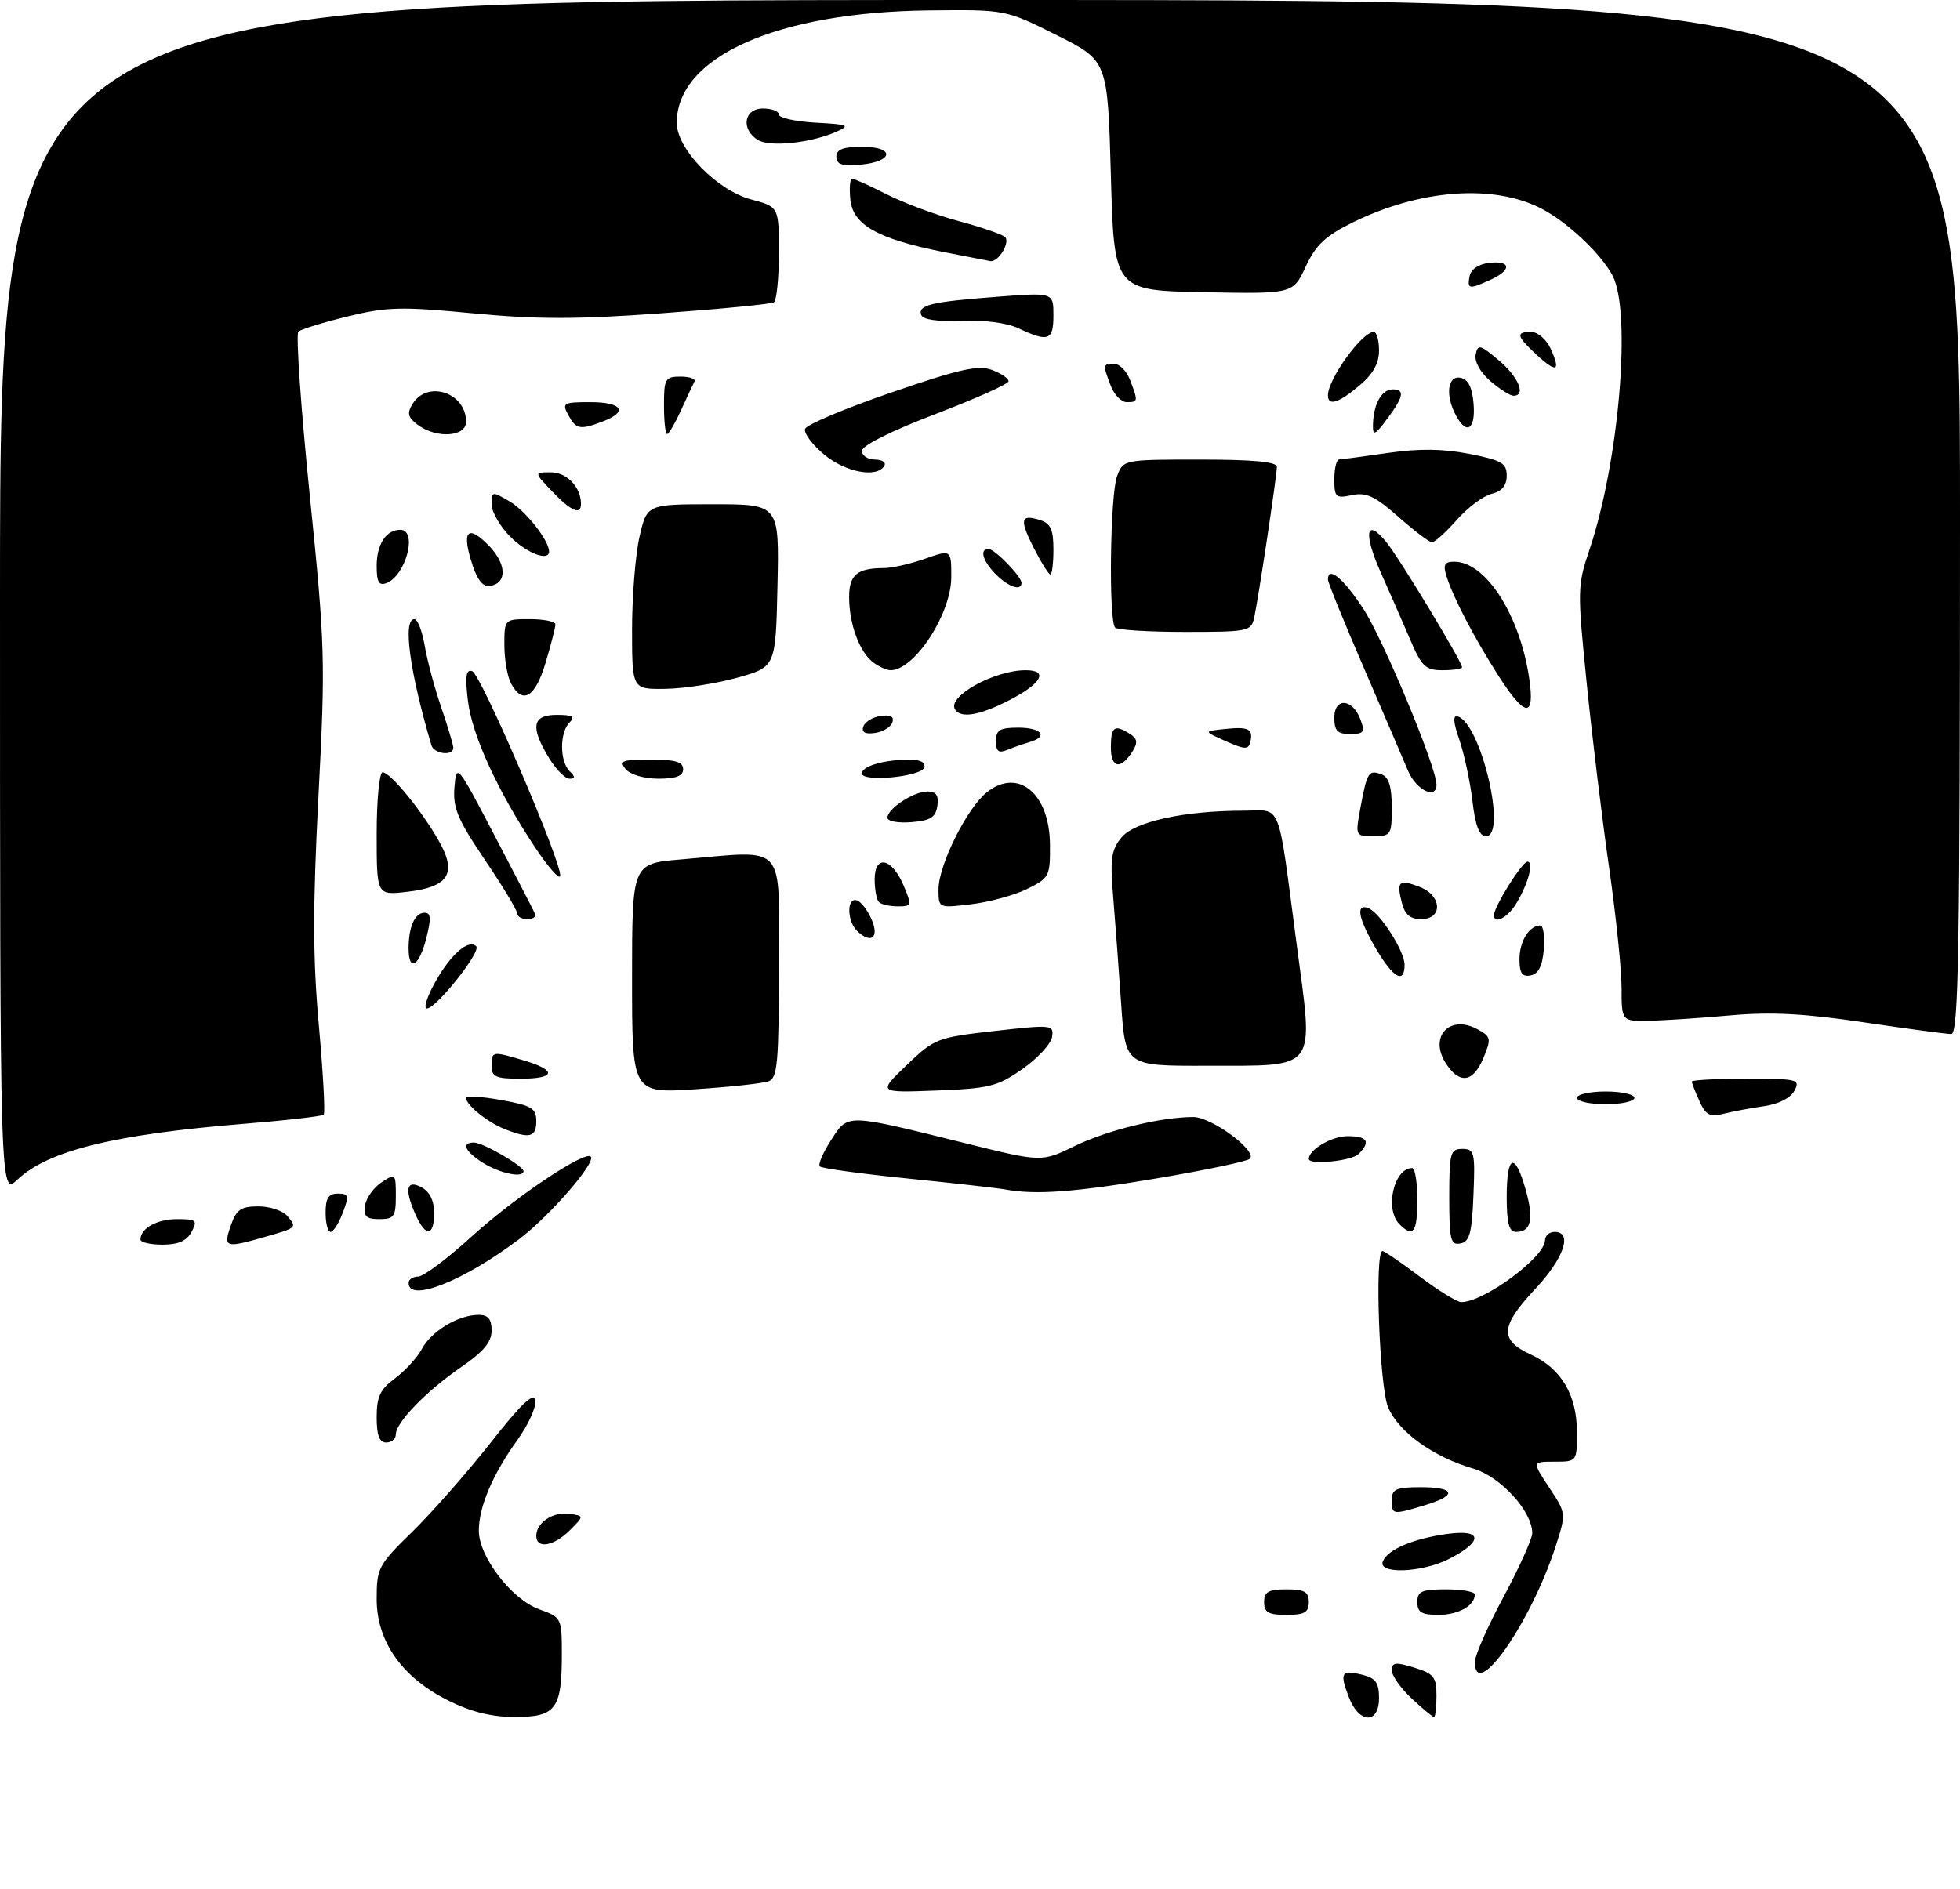 <?xml version="1.0" encoding="UTF-8" standalone="no"?>
<!DOCTYPE svg PUBLIC "-//W3C//DTD SVG 1.1//EN" "http://www.w3.org/Graphics/SVG/1.1/DTD/svg11.dtd" >
<svg xmlns="http://www.w3.org/2000/svg" xmlns:xlink="http://www.w3.org/1999/xlink" version="1.1" viewBox="0 0 307 296">
 <g >
 <path fill="currentColor"
d=" M 70.23 266.43 C 62.97 262.81 59.00 257.18 59.00 250.52 C 59.00 245.66 59.25 245.19 64.59 239.97 C 67.67 236.96 73.18 230.69 76.84 226.04 C 81.67 219.89 83.58 218.08 83.84 219.40 C 84.03 220.40 82.78 223.17 81.06 225.57 C 77.16 231.00 75.00 236.07 75.00 239.82 C 75.00 243.88 80.13 250.56 84.44 252.12 C 87.97 253.39 88.00 253.45 88.00 259.27 C 88.00 267.74 87.05 269.00 80.66 269.00 C 77.01 269.00 73.81 268.21 70.23 266.43 Z  M 211.24 265.82 C 209.80 262.02 210.10 261.56 213.45 262.40 C 215.47 262.91 216.00 263.66 216.00 266.02 C 216.00 270.20 212.84 270.07 211.24 265.82 Z  M 221.11 266.10 C 219.40 264.50 218.00 262.52 218.00 261.69 C 218.00 260.43 218.57 260.36 221.50 261.26 C 224.58 262.21 225.00 262.73 225.00 265.67 C 225.00 267.50 224.82 269.00 224.61 269.00 C 224.39 269.00 222.81 267.69 221.11 266.10 Z  M 231.02 260.32 C 231.03 259.32 233.05 254.74 235.52 250.15 C 237.98 245.56 240.00 241.08 240.00 240.20 C 240.00 236.76 235.02 231.32 230.72 230.07 C 224.48 228.25 219.03 224.32 217.42 220.47 C 216.05 217.18 215.29 196.00 216.54 196.00 C 216.84 196.00 219.47 197.80 222.38 200.00 C 225.30 202.20 228.23 204.00 228.89 204.00 C 232.44 204.00 242.00 196.94 242.00 194.31 C 242.00 193.59 242.68 193.00 243.50 193.00 C 246.37 193.00 244.98 197.10 240.50 201.90 C 234.97 207.81 234.82 209.94 239.79 212.22 C 244.55 214.41 247.00 218.55 247.00 224.40 C 247.00 228.99 246.99 229.00 243.49 229.00 C 239.97 229.00 239.97 229.00 242.65 233.05 C 245.33 237.10 245.33 237.10 243.65 242.30 C 239.77 254.27 230.96 266.84 231.02 260.32 Z  M 198.00 251.00 C 198.00 249.38 198.67 249.00 201.50 249.00 C 204.33 249.00 205.00 249.38 205.00 251.00 C 205.00 252.62 204.33 253.00 201.50 253.00 C 198.67 253.00 198.00 252.62 198.00 251.00 Z  M 222.00 251.00 C 222.00 249.30 222.67 249.00 226.50 249.00 C 228.97 249.00 231.00 249.36 231.00 249.80 C 231.00 251.56 228.43 253.00 225.30 253.00 C 222.67 253.00 222.00 252.60 222.00 251.00 Z  M 216.59 244.64 C 217.30 242.77 221.35 241.05 226.76 240.31 C 232.25 239.56 232.34 241.50 226.94 244.25 C 222.71 246.40 215.81 246.66 216.59 244.64 Z  M 84.00 240.62 C 84.00 238.54 86.61 236.81 89.19 237.17 C 91.50 237.50 91.50 237.50 89.25 239.75 C 86.73 242.27 84.00 242.72 84.00 240.62 Z  M 218.00 235.00 C 218.00 233.30 218.67 233.00 222.50 233.00 C 228.02 233.00 228.31 234.29 223.13 235.84 C 218.08 237.35 218.00 237.34 218.00 235.00 Z  M 59.00 222.03 C 59.00 218.81 59.55 217.66 61.89 215.93 C 63.47 214.75 65.37 212.67 66.10 211.31 C 67.58 208.54 71.82 206.00 74.95 206.00 C 76.46 206.00 77.00 206.65 77.00 208.45 C 77.00 210.25 75.74 211.77 72.25 214.17 C 66.80 217.91 62.00 222.86 62.00 224.72 C 62.00 225.43 61.33 226.00 60.50 226.00 C 59.42 226.00 59.00 224.89 59.00 222.03 Z  M 64.00 201.00 C 64.00 200.45 64.67 200.00 65.50 200.00 C 66.32 200.00 70.08 197.19 73.85 193.75 C 80.52 187.67 91.57 180.24 92.53 181.20 C 93.42 182.08 86.13 190.49 81.31 194.14 C 72.64 200.69 64.00 204.12 64.00 201.00 Z  M 22.00 194.20 C 22.00 192.44 24.58 191.00 27.74 191.00 C 30.76 191.00 30.97 191.19 30.00 193.00 C 29.25 194.41 27.91 195.00 25.46 195.00 C 23.56 195.00 22.00 194.64 22.00 194.20 Z  M 36.15 192.00 C 37.03 189.49 37.73 189.00 40.48 189.00 C 42.28 189.00 44.32 189.69 45.02 190.52 C 46.54 192.35 46.56 192.34 41.38 193.82 C 35.28 195.57 34.95 195.46 36.15 192.00 Z  M 227.00 187.57 C 227.00 180.61 227.17 180.00 229.04 180.00 C 230.94 180.00 231.07 180.52 230.79 187.24 C 230.55 193.20 230.19 194.54 228.75 194.81 C 227.21 195.11 227.00 194.25 227.00 187.57 Z  M 51.00 190.00 C 51.00 187.71 51.45 187.00 52.91 187.00 C 54.62 187.00 54.71 187.32 53.69 190.00 C 53.07 191.65 52.21 193.00 51.78 193.00 C 51.35 193.00 51.00 191.65 51.00 190.00 Z  M 65.16 190.45 C 63.31 186.38 63.62 184.73 66.00 186.00 C 67.31 186.70 68.00 188.09 68.00 190.04 C 68.00 193.67 66.71 193.86 65.16 190.45 Z  M 219.20 191.80 C 216.85 189.45 218.32 183.00 221.20 183.00 C 221.64 183.00 222.00 185.25 222.00 188.00 C 222.00 193.08 221.35 193.95 219.20 191.80 Z  M 236.00 187.50 C 236.00 180.86 237.29 180.40 238.98 186.42 C 240.28 191.07 239.83 193.00 237.44 193.00 C 236.36 193.00 236.00 191.62 236.00 187.50 Z  M 57.18 188.86 C 57.36 187.69 58.51 186.06 59.75 185.24 C 61.94 183.79 62.00 183.85 62.00 187.38 C 62.00 190.60 61.72 191.00 59.43 191.00 C 57.37 191.00 56.92 190.57 57.18 188.86 Z  M 0.00 93.69 C 0.00 0.00 0.00 0.00 153.50 0.00 C 307.00 0.00 307.00 0.00 307.00 81.00 C 307.00 148.65 306.78 162.00 305.64 162.00 C 304.89 162.00 298.70 161.17 291.89 160.16 C 282.60 158.78 277.38 158.51 271.00 159.08 C 266.32 159.50 260.59 159.88 258.25 159.92 C 254.00 160.00 254.00 160.00 253.99 154.75 C 253.99 151.86 253.11 143.43 252.05 136.00 C 250.98 128.57 249.40 115.63 248.55 107.22 C 247.05 92.44 247.06 91.76 248.98 86.07 C 253.60 72.34 255.57 48.91 252.59 43.20 C 250.76 39.71 245.37 34.66 241.27 32.60 C 233.75 28.81 222.34 29.69 211.84 34.87 C 207.60 36.96 206.09 38.38 204.51 41.78 C 202.53 46.05 202.53 46.05 188.51 45.78 C 174.50 45.50 174.50 45.50 174.00 27.50 C 173.50 9.50 173.50 9.50 165.50 5.50 C 157.50 1.50 157.50 1.50 145.50 1.63 C 121.69 1.90 106.02 8.89 106.00 19.25 C 106.00 23.35 112.28 29.81 117.66 31.25 C 122.00 32.41 122.00 32.41 122.00 39.65 C 122.00 43.63 121.64 47.10 121.21 47.37 C 120.77 47.64 112.86 48.41 103.62 49.08 C 90.44 50.04 84.09 50.04 74.12 49.09 C 62.86 48.01 60.62 48.07 54.46 49.57 C 50.63 50.51 47.16 51.58 46.74 51.95 C 46.32 52.32 47.12 63.82 48.51 77.50 C 50.93 101.25 50.99 103.39 49.88 124.72 C 48.98 142.08 48.99 150.09 49.94 160.62 C 50.61 168.07 50.96 174.38 50.70 174.63 C 50.45 174.88 44.91 175.52 38.37 176.05 C 17.93 177.71 7.57 180.25 2.75 184.79 C 0.00 187.37 0.00 187.37 0.00 93.69 Z  M 157.50 186.36 C 156.40 186.15 149.53 185.38 142.23 184.64 C 134.93 183.90 128.71 183.05 128.41 182.74 C 128.11 182.44 128.90 180.58 130.18 178.61 C 132.88 174.44 132.29 174.42 151.33 179.14 C 163.16 182.07 163.16 182.07 168.33 179.55 C 173.46 177.05 181.83 175.00 186.92 175.00 C 189.77 175.00 196.98 180.32 195.78 181.54 C 195.39 181.94 188.86 183.32 181.28 184.60 C 168.34 186.78 162.22 187.23 157.50 186.36 Z  M 75.75 182.24 C 72.84 180.44 72.17 179.00 74.25 179.00 C 75.65 179.01 82.00 182.68 82.00 183.49 C 82.00 184.59 78.37 183.86 75.75 182.24 Z  M 205.00 181.57 C 205.00 180.11 208.59 178.00 211.07 178.00 C 214.20 178.00 214.73 178.87 212.80 180.80 C 211.70 181.90 205.00 182.56 205.00 181.57 Z  M 79.02 176.88 C 76.35 175.82 73.00 173.11 73.00 172.02 C 73.00 171.64 75.47 171.79 78.50 172.34 C 83.31 173.21 84.00 173.63 84.00 175.67 C 84.00 178.18 82.92 178.44 79.02 176.88 Z  M 266.20 172.53 C 265.54 171.09 265.00 169.70 265.00 169.45 C 265.00 169.20 268.84 169.00 273.54 169.00 C 281.60 169.00 282.01 169.10 281.06 170.89 C 280.44 172.04 278.56 172.99 276.27 173.31 C 274.20 173.60 271.35 174.14 269.95 174.50 C 267.84 175.04 267.18 174.70 266.20 172.53 Z  M 247.00 172.00 C 247.00 171.45 249.03 171.00 251.50 171.00 C 253.97 171.00 256.00 171.45 256.00 172.00 C 256.00 172.55 253.97 173.00 251.50 173.00 C 249.03 173.00 247.00 172.55 247.00 172.00 Z  M 99.00 153.30 C 99.00 135.29 99.00 135.29 106.65 134.65 C 123.45 133.23 122.00 131.65 122.00 151.39 C 122.00 166.34 121.78 168.87 120.42 169.39 C 119.55 169.73 114.37 170.29 108.92 170.65 C 99.00 171.30 99.00 171.30 99.00 153.30 Z  M 142.00 166.88 C 146.38 162.69 146.76 162.54 155.79 161.52 C 164.76 160.51 165.07 160.54 164.79 162.45 C 164.63 163.53 162.55 165.79 160.17 167.46 C 156.24 170.22 154.97 170.53 146.67 170.85 C 137.50 171.20 137.50 171.20 142.00 166.88 Z  M 77.00 167.00 C 77.00 164.66 77.08 164.65 82.13 166.16 C 87.31 167.71 87.02 169.00 81.50 169.00 C 77.67 169.00 77.00 168.70 77.00 167.00 Z  M 226.50 166.64 C 223.75 162.45 227.03 158.86 231.42 161.25 C 233.55 162.42 233.61 162.71 232.35 165.75 C 230.75 169.59 228.64 169.91 226.50 166.64 Z  M 175.61 157.25 C 175.24 151.89 174.68 144.35 174.36 140.50 C 173.86 134.59 174.06 133.15 175.64 131.23 C 177.68 128.73 185.44 127.02 194.73 127.01 C 200.89 127.00 200.05 124.91 203.08 147.80 C 205.77 168.11 206.66 166.92 188.89 166.97 C 176.27 167.00 176.27 167.00 175.61 157.25 Z  M 68.18 153.84 C 70.59 149.52 73.40 147.07 74.59 148.26 C 75.41 149.08 68.32 158.00 66.86 158.00 C 66.30 158.00 66.90 156.13 68.18 153.84 Z  M 215.54 148.66 C 212.77 143.93 212.30 141.60 214.25 142.24 C 216.04 142.83 220.00 148.96 220.00 151.15 C 220.00 154.23 218.23 153.24 215.54 148.66 Z  M 238.00 150.27 C 238.00 147.47 239.53 145.00 241.26 145.00 C 241.73 145.00 241.98 146.68 241.81 148.74 C 241.59 151.36 240.97 152.58 239.75 152.82 C 238.41 153.07 238.00 152.47 238.00 150.27 Z  M 64.00 148.58 C 64.00 145.20 64.99 143.00 66.50 143.00 C 67.50 143.00 67.56 143.88 66.77 147.00 C 65.65 151.42 64.00 152.36 64.00 148.58 Z  M 134.20 145.80 C 132.77 144.37 132.60 141.00 133.96 141.00 C 135.02 141.00 137.00 144.22 137.00 145.93 C 137.00 147.35 135.69 147.29 134.20 145.80 Z  M 81.00 143.09 C 81.00 142.60 78.72 138.81 75.93 134.69 C 71.67 128.37 70.92 126.58 71.18 123.34 C 71.50 119.56 71.59 119.67 77.50 130.97 C 80.80 137.27 83.65 142.79 83.83 143.22 C 84.02 143.65 83.45 144.00 82.58 144.00 C 81.71 144.00 81.00 143.59 81.00 143.09 Z  M 219.56 141.38 C 218.72 138.05 219.12 137.71 222.36 138.95 C 225.85 140.28 226.04 144.00 222.61 144.00 C 220.86 144.00 220.04 143.29 219.56 141.38 Z  M 234.00 143.39 C 234.00 142.06 238.42 135.00 239.25 135.00 C 240.33 135.00 239.30 138.69 237.37 141.75 C 236.06 143.82 234.00 144.83 234.00 143.39 Z  M 137.67 141.33 C 137.30 140.97 137.00 139.36 137.00 137.76 C 137.00 133.82 139.72 134.42 141.54 138.75 C 142.85 141.87 142.81 142.00 140.62 142.00 C 139.36 142.00 138.03 141.70 137.67 141.33 Z  M 147.00 139.34 C 147.00 135.54 151.48 126.55 154.60 124.10 C 159.50 120.24 164.40 124.32 164.46 132.31 C 164.50 137.30 164.36 137.57 160.85 139.29 C 158.84 140.27 154.90 141.34 152.10 141.67 C 147.00 142.28 147.00 142.28 147.00 139.34 Z  M 59.00 130.63 C 59.00 125.33 59.42 121.00 59.93 121.00 C 61.15 121.00 66.10 127.05 68.80 131.86 C 71.62 136.88 70.25 138.99 63.69 139.73 C 59.00 140.26 59.00 140.26 59.00 130.63 Z  M 83.81 132.76 C 77.92 123.89 73.93 115.17 73.29 109.78 C 72.83 105.93 72.99 104.83 73.96 105.15 C 75.34 105.61 88.26 135.73 87.74 137.28 C 87.57 137.80 85.80 135.76 83.81 132.76 Z  M 213.13 126.33 C 214.14 120.92 214.39 120.55 216.46 121.35 C 217.53 121.76 218.00 123.31 218.00 126.47 C 218.00 130.79 217.87 131.00 215.13 131.00 C 212.26 131.00 212.26 131.00 213.13 126.33 Z  M 230.63 125.48 C 230.27 122.45 229.35 118.15 228.59 115.93 C 227.61 113.10 227.54 112.00 228.35 112.25 C 231.96 113.37 236.11 131.00 232.76 131.00 C 231.70 131.00 231.09 129.41 230.63 125.48 Z  M 139.00 128.12 C 139.00 126.69 143.10 124.00 145.29 124.00 C 146.64 124.00 147.05 124.61 146.82 126.25 C 146.56 128.06 145.76 128.56 142.75 128.81 C 140.69 128.98 139.00 128.67 139.00 128.12 Z  M 220.54 120.75 C 219.79 118.96 216.66 111.68 213.59 104.56 C 210.51 97.44 208.00 91.25 208.00 90.81 C 208.00 88.63 210.33 90.52 213.46 95.25 C 216.56 99.91 225.00 120.17 225.00 122.94 C 225.00 125.34 221.80 123.77 220.54 120.75 Z  M 85.99 118.75 C 83.02 113.88 83.36 112.00 87.20 112.00 C 89.69 112.00 90.13 112.27 89.20 113.20 C 87.65 114.75 87.65 119.25 89.20 120.80 C 90.13 121.73 90.13 122.00 89.19 122.00 C 88.52 122.00 87.08 120.54 85.99 118.75 Z  M 98.00 120.50 C 96.92 119.20 97.44 119.00 101.88 119.00 C 105.76 119.00 107.00 119.36 107.00 120.50 C 107.00 121.58 105.90 122.00 103.12 122.00 C 100.90 122.00 98.71 121.36 98.00 120.50 Z  M 135.00 121.17 C 135.00 120.04 138.44 119.03 142.33 119.01 C 144.16 119.00 145.02 119.45 144.76 120.25 C 144.28 121.70 135.00 122.58 135.00 121.17 Z  M 174.00 117.08 C 174.00 113.83 174.56 113.43 177.00 114.99 C 178.14 115.71 178.24 116.36 177.43 117.66 C 175.56 120.65 174.00 120.39 174.00 117.08 Z  M 67.57 116.75 C 64.16 105.22 63.05 97.00 64.91 97.00 C 65.41 97.00 66.14 98.89 66.53 101.19 C 66.92 103.50 68.09 107.85 69.12 110.85 C 70.15 113.86 71.00 116.69 71.00 117.16 C 71.00 118.49 67.98 118.14 67.57 116.75 Z  M 156.00 116.11 C 156.00 114.37 156.61 114.00 159.50 114.00 C 163.17 114.00 164.25 115.41 161.25 116.27 C 160.29 116.55 158.71 117.10 157.75 117.49 C 156.41 118.05 156.00 117.72 156.00 116.11 Z  M 192.00 116.12 C 188.50 114.56 188.50 114.56 191.85 114.21 C 195.59 113.82 196.33 114.20 195.84 116.26 C 195.55 117.46 194.97 117.44 192.00 116.12 Z  M 135.22 113.83 C 135.46 113.10 136.68 112.35 137.94 112.17 C 139.49 111.94 140.08 112.26 139.78 113.17 C 139.54 113.90 138.32 114.65 137.06 114.83 C 135.51 115.06 134.92 114.74 135.22 113.83 Z  M 209.00 112.43 C 209.00 109.20 211.88 109.43 213.10 112.75 C 213.82 114.70 213.61 115.00 211.47 115.00 C 209.48 115.00 209.00 114.50 209.00 112.43 Z  M 149.58 111.13 C 148.33 109.11 155.75 105.00 160.65 105.00 C 164.33 105.00 163.14 107.12 157.99 109.75 C 153.36 112.11 150.48 112.59 149.58 111.13 Z  M 234.63 105.75 C 230.83 99.79 227.59 93.56 226.56 90.25 C 226.01 88.45 226.25 88.00 227.80 88.00 C 232.70 88.00 238.05 96.32 239.52 106.25 C 240.46 112.60 238.89 112.44 234.63 105.75 Z  M 80.04 107.07 C 79.47 106.00 79.00 103.30 79.00 101.07 C 79.00 97.00 79.00 97.00 83.00 97.00 C 85.20 97.00 87.00 97.37 87.00 97.82 C 87.00 98.27 86.31 100.97 85.46 103.82 C 83.84 109.27 81.85 110.46 80.04 107.07 Z  M 99.00 98.58 C 99.00 93.39 99.53 86.87 100.17 84.08 C 101.34 79.00 101.34 79.00 111.70 79.00 C 122.06 79.00 122.06 79.00 121.78 91.75 C 121.50 104.49 121.50 104.49 115.50 106.17 C 112.20 107.09 107.14 107.88 104.25 107.92 C 99.00 108.00 99.00 108.00 99.00 98.58 Z  M 136.74 103.75 C 134.61 102.13 133.00 97.74 133.00 93.54 C 133.00 90.05 134.27 89.00 138.46 89.00 C 139.72 89.00 142.61 88.34 144.87 87.54 C 149.00 86.09 149.00 86.09 149.00 90.40 C 149.00 96.16 143.24 105.00 139.50 105.00 C 138.89 105.00 137.64 104.44 136.74 103.75 Z  M 220.90 100.25 C 219.78 97.64 217.71 92.90 216.29 89.73 C 213.49 83.47 213.96 81.00 217.18 84.98 C 219.23 87.50 229.00 103.67 229.00 104.53 C 229.00 104.79 227.63 105.00 225.96 105.00 C 223.29 105.00 222.68 104.43 220.90 100.25 Z  M 174.67 98.33 C 173.63 97.29 173.88 77.43 174.98 74.57 C 175.95 72.01 175.99 72.00 187.98 72.00 C 196.25 72.00 200.00 72.35 200.00 73.13 C 200.00 74.50 197.13 93.60 196.45 96.75 C 195.98 98.91 195.53 99.00 185.65 99.00 C 179.97 99.00 175.03 98.70 174.67 98.33 Z  M 59.00 88.67 C 59.00 85.26 60.48 83.00 62.70 83.00 C 65.46 83.00 63.59 90.18 60.53 91.35 C 59.35 91.80 59.00 91.19 59.00 88.67 Z  M 74.02 88.55 C 72.28 83.30 73.17 82.08 76.39 85.30 C 79.32 88.23 79.53 91.27 76.83 91.79 C 75.71 92.01 74.82 90.98 74.02 88.55 Z  M 156.00 90.00 C 153.94 87.94 153.37 86.00 154.83 86.00 C 155.80 86.00 160.00 90.32 160.00 91.31 C 160.00 92.64 157.98 91.98 156.00 90.00 Z  M 161.95 85.90 C 159.64 81.37 159.83 80.50 162.92 81.48 C 164.56 82.00 165.00 82.97 165.00 86.07 C 165.00 88.23 164.78 90.00 164.52 90.00 C 164.26 90.00 163.10 88.16 161.95 85.90 Z  M 79.92 84.08 C 78.32 82.47 77.00 80.19 77.00 79.02 C 77.00 76.95 77.08 76.93 79.86 78.58 C 82.37 80.06 86.00 84.69 86.00 86.40 C 86.00 88.01 82.52 86.68 79.92 84.08 Z  M 219.00 80.94 C 215.35 77.72 213.98 77.09 211.75 77.57 C 209.22 78.11 209.00 77.92 209.00 75.08 C 209.00 73.39 209.34 71.99 209.75 71.98 C 210.16 71.97 213.61 71.51 217.41 70.96 C 222.31 70.25 226.02 70.30 230.16 71.11 C 235.22 72.11 236.00 72.56 236.00 74.52 C 236.00 76.07 235.25 76.97 233.61 77.38 C 232.30 77.71 229.84 79.56 228.14 81.49 C 226.45 83.42 224.71 84.98 224.28 84.96 C 223.85 84.93 221.47 83.13 219.00 80.94 Z  M 86.50 77.00 C 83.63 74.00 83.63 74.00 86.28 74.00 C 88.78 74.00 91.00 76.32 91.00 78.93 C 91.00 80.77 89.48 80.11 86.50 77.00 Z  M 129.06 71.19 C 127.22 69.65 125.88 67.85 126.10 67.19 C 126.32 66.53 132.41 63.96 139.64 61.48 C 150.36 57.79 153.25 57.15 155.39 57.96 C 156.82 58.50 157.99 59.30 157.98 59.73 C 157.97 60.15 152.80 62.47 146.48 64.88 C 139.58 67.52 135.00 69.81 135.00 70.63 C 135.00 71.39 135.93 72.00 137.06 72.00 C 138.19 72.00 138.84 72.45 138.50 73.00 C 137.31 74.93 132.41 73.99 129.06 71.19 Z  M 65.44 66.56 C 63.89 65.41 63.72 64.75 64.60 63.31 C 66.93 59.49 73.00 61.49 73.00 66.07 C 73.00 68.45 68.39 68.75 65.44 66.56 Z  M 104.00 63.50 C 104.00 59.33 104.19 59.00 106.58 59.00 C 108.00 59.00 108.99 59.34 108.78 59.75 C 108.57 60.16 107.62 62.19 106.68 64.25 C 105.74 66.31 104.75 68.00 104.49 68.00 C 104.22 68.00 104.00 65.97 104.00 63.50 Z  M 215.05 67.00 C 215.00 63.54 216.32 61.00 218.15 61.00 C 220.21 61.00 219.84 62.30 216.61 66.50 C 215.45 68.00 215.06 68.12 215.05 67.00 Z  M 89.00 65.00 C 88.00 63.14 88.24 63.00 92.46 63.00 C 97.46 63.00 98.44 64.50 94.43 66.02 C 90.84 67.39 90.22 67.27 89.00 65.00 Z  M 228.04 65.07 C 226.35 61.92 226.73 58.80 228.75 59.18 C 229.97 59.42 230.59 60.64 230.81 63.26 C 231.14 67.29 229.72 68.22 228.04 65.07 Z  M 173.98 60.43 C 172.71 57.10 172.73 57.00 174.52 57.00 C 175.36 57.00 176.49 58.15 177.02 59.57 C 178.29 62.90 178.27 63.00 176.48 63.00 C 175.64 63.00 174.51 61.85 173.98 60.43 Z  M 208.00 61.93 C 208.00 59.38 213.33 52.00 215.17 52.00 C 215.63 52.00 216.00 53.31 216.00 54.91 C 216.00 56.93 215.06 58.61 212.92 60.41 C 209.65 63.16 208.00 63.67 208.00 61.93 Z  M 233.44 59.70 C 231.87 58.35 230.92 56.65 231.14 55.56 C 231.47 53.88 231.81 53.96 234.75 56.44 C 237.85 59.05 239.07 62.00 237.06 62.00 C 236.54 62.00 234.91 60.97 233.44 59.70 Z  M 240.66 55.56 C 237.52 52.65 237.37 52.00 239.84 52.00 C 240.86 52.00 242.22 53.18 242.88 54.63 C 244.51 58.20 243.82 58.49 240.66 55.56 Z  M 159.50 51.42 C 157.72 50.58 154.10 50.11 150.60 50.25 C 146.80 50.41 144.55 50.08 144.29 49.33 C 143.76 47.78 145.85 47.28 156.25 46.49 C 165.00 45.82 165.00 45.82 165.00 49.41 C 165.00 53.36 164.22 53.65 159.50 51.42 Z  M 230.19 43.25 C 230.39 42.19 231.61 41.37 233.26 41.18 C 236.70 40.79 236.82 42.31 233.45 43.84 C 230.09 45.37 229.79 45.32 230.19 43.25 Z  M 147.68 39.46 C 137.46 37.42 133.57 35.22 133.19 31.25 C 133.01 29.46 133.14 28.00 133.47 28.00 C 133.80 28.00 136.26 29.11 138.94 30.47 C 141.62 31.83 146.67 33.70 150.16 34.64 C 153.65 35.57 156.91 36.69 157.41 37.13 C 158.31 37.91 156.38 41.09 155.13 40.91 C 154.78 40.85 151.43 40.20 147.68 39.46 Z  M 131.00 24.56 C 131.00 23.40 132.05 23.00 135.08 23.00 C 140.29 23.00 139.95 25.36 134.67 25.81 C 131.88 26.05 131.00 25.75 131.00 24.56 Z  M 118.75 21.95 C 116.00 20.30 116.50 17.00 119.50 17.00 C 120.88 17.00 122.00 17.43 122.00 17.95 C 122.00 18.47 124.59 19.04 127.75 19.22 C 132.92 19.50 133.25 19.64 131.00 20.64 C 127.02 22.40 120.66 23.08 118.75 21.95 Z "/>
</g>
</svg>